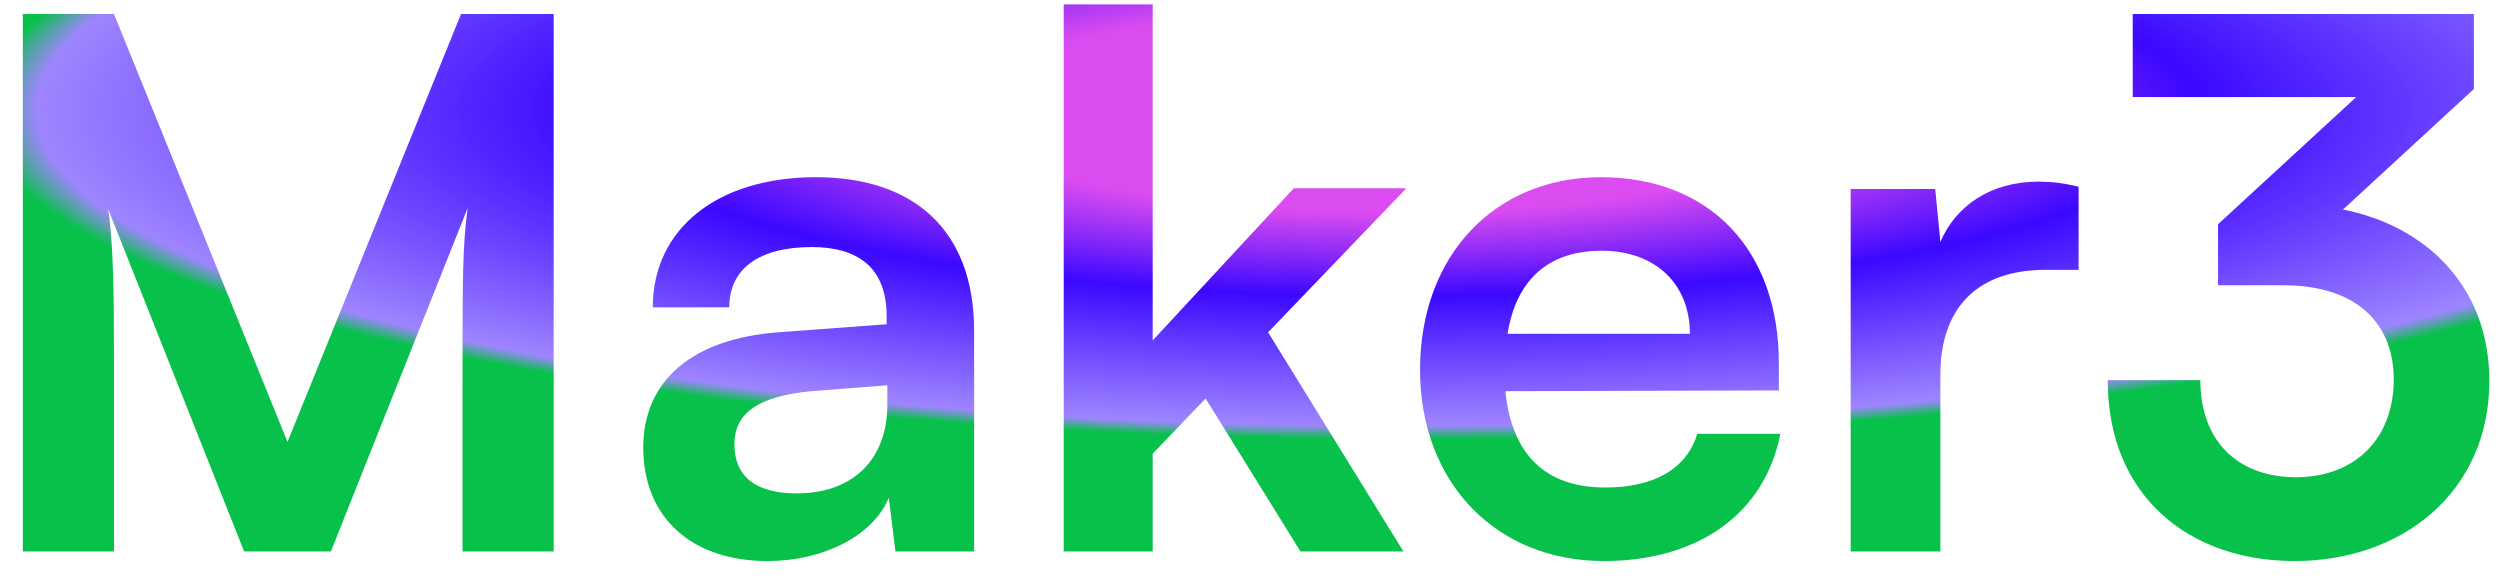 <svg width="68" height="16" viewBox="0 0 68 16" fill="none" xmlns="http://www.w3.org/2000/svg">
<path d="M3.1 15V9.76C3.1 7.94 3.08 6.56 2.94 5.68L6.64 15H9L12.72 5.66C12.58 6.7 12.58 7.56 12.58 10.5V15H15.06V0.38H12.54L7.82 12.02L3.1 0.38H0.62V15H3.1ZM20.876 15.26C22.416 15.26 23.756 14.56 24.176 13.54L24.356 15H26.496V9C26.496 6.26 24.856 4.82 22.196 4.82C19.516 4.82 17.756 6.22 17.756 8.36H19.836C19.836 7.32 20.636 6.72 22.076 6.72C23.316 6.72 24.116 7.26 24.116 8.6V8.82L21.156 9.04C18.816 9.22 17.496 10.36 17.496 12.18C17.496 14.04 18.776 15.26 20.876 15.26ZM21.676 13.42C20.576 13.42 19.976 12.98 19.976 12.08C19.976 11.28 20.556 10.78 22.076 10.64L24.136 10.48V11C24.136 12.52 23.176 13.42 21.676 13.42ZM31.353 15V12.34L32.793 10.84L35.373 15H38.173L34.493 9.04L38.253 5.12H35.193L31.353 9.26V0.12H28.933V15H31.353ZM43.625 15.26C46.205 15.26 48.005 13.96 48.425 11.8H46.165C45.885 12.74 45.005 13.26 43.665 13.26C42.045 13.26 41.125 12.38 40.945 10.64L48.385 10.62V9.88C48.385 6.8 46.505 4.82 43.545 4.82C40.645 4.82 38.625 6.96 38.625 10.06C38.625 13.12 40.685 15.26 43.625 15.26ZM43.565 6.82C45.025 6.82 45.965 7.72 45.965 9.08H41.005C41.245 7.6 42.125 6.82 43.565 6.82ZM56.538 5.08C56.138 4.98 55.798 4.94 55.458 4.94C54.138 4.94 53.198 5.6 52.778 6.58L52.638 5.14H50.338V15H52.778V10.2C52.778 8.28 53.878 7.34 55.638 7.34H56.538V5.08ZM62.11 7.76C64.15 7.76 65.11 8.84 65.11 10.32C65.11 11.94 64.05 12.98 62.45 12.98C60.89 12.98 59.85 12.02 59.85 10.34H57.33C57.33 13.5 59.55 15.26 62.41 15.26C65.37 15.26 67.71 13.36 67.71 10.36C67.71 7.78 65.97 6.14 63.73 5.7L67.29 2.42V0.38H58.01V2.64H64.09L60.33 6.1V7.76H62.11Z" fill="url(#paint0_angular_133_6)" fill-opacity="0.97"/>
<defs>
<radialGradient id="paint0_angular_133_6" cx="0" cy="0" r="1" gradientUnits="userSpaceOnUse" gradientTransform="translate(38 3) rotate(90) scale(9 39)">
<stop offset="0.309" stop-color="#D946EF"/>
<stop offset="0.561" stop-color="#3500FF"/>
<stop offset="0.954" stop-color="#987DFF" stop-opacity="0.97"/>
<stop offset="0.993" stop-color="#00BF45"/>
</radialGradient>
</defs>
</svg>
